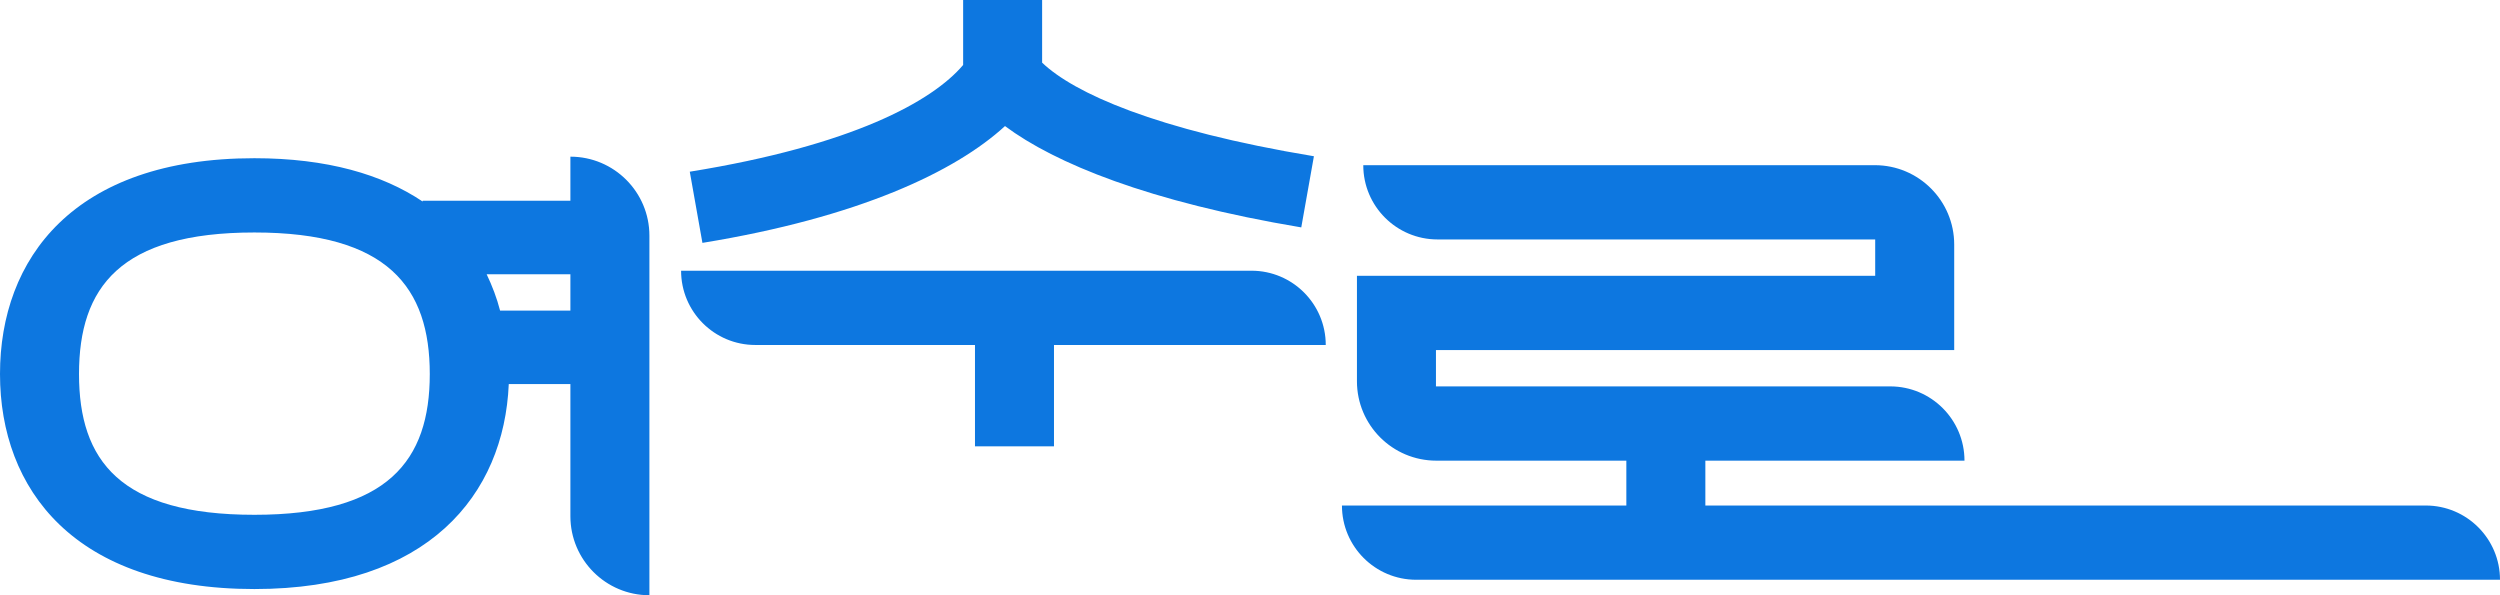 <svg width="126" height="30" viewBox="0 0 126 30" fill="none" xmlns="http://www.w3.org/2000/svg">
<path d="M12.821 25.946C19.55 25.946 21.661 23.217 21.661 18.851C21.661 14.485 19.55 11.717 12.821 11.717C6.052 11.717 3.982 14.485 3.982 18.851C3.982 23.217 6.052 25.946 12.821 25.946ZM0 18.851C0 13.042 3.703 7.974 12.821 7.974C16.484 7.974 19.272 8.793 21.302 10.157V10.118H28.748V7.896V7.896C30.947 7.896 32.73 9.679 32.73 11.878V30V30C30.531 30 28.748 28.217 28.748 26.018V19.358H25.642C25.404 24.932 21.581 29.688 12.821 29.688C3.743 29.688 0 24.659 0 18.851ZM24.527 13.822C24.806 14.407 25.045 15.03 25.204 15.654H28.748V13.822H24.527Z" fill="#0D77E0"/>
<path d="M38.069 17.387C36.002 17.387 34.327 15.711 34.327 13.644V13.644H63.076C65.142 13.644 66.818 15.32 66.818 17.387V17.387H53.121V22.494H49.139V17.387H38.069ZM34.765 8.654C42.967 7.329 46.989 5.107 48.542 3.275V0H52.523V3.158C54.116 4.678 58.217 6.549 66.221 7.875L65.584 11.461C57.899 10.175 53.161 8.226 50.652 6.354C48.144 8.654 43.286 10.954 35.402 12.241L34.765 8.654Z" fill="#0D77E0"/>
<path d="M72.451 12.068C70.384 12.068 68.709 10.392 68.709 8.325V8.325H94.492C96.701 8.325 98.492 10.116 98.492 12.325V17.642H72.372V19.474H95.267C97.334 19.474 99.01 21.15 99.01 23.217V23.217H85.95V25.478H122.258C124.324 25.478 126 27.154 126 29.22V29.22H71.376C69.309 29.22 67.634 27.545 67.634 25.478V25.478H81.968V23.217H72.39C70.181 23.217 68.39 21.426 68.39 19.217V13.9H94.51V12.068H72.451Z" fill="#0D77E0"/>
</svg>
